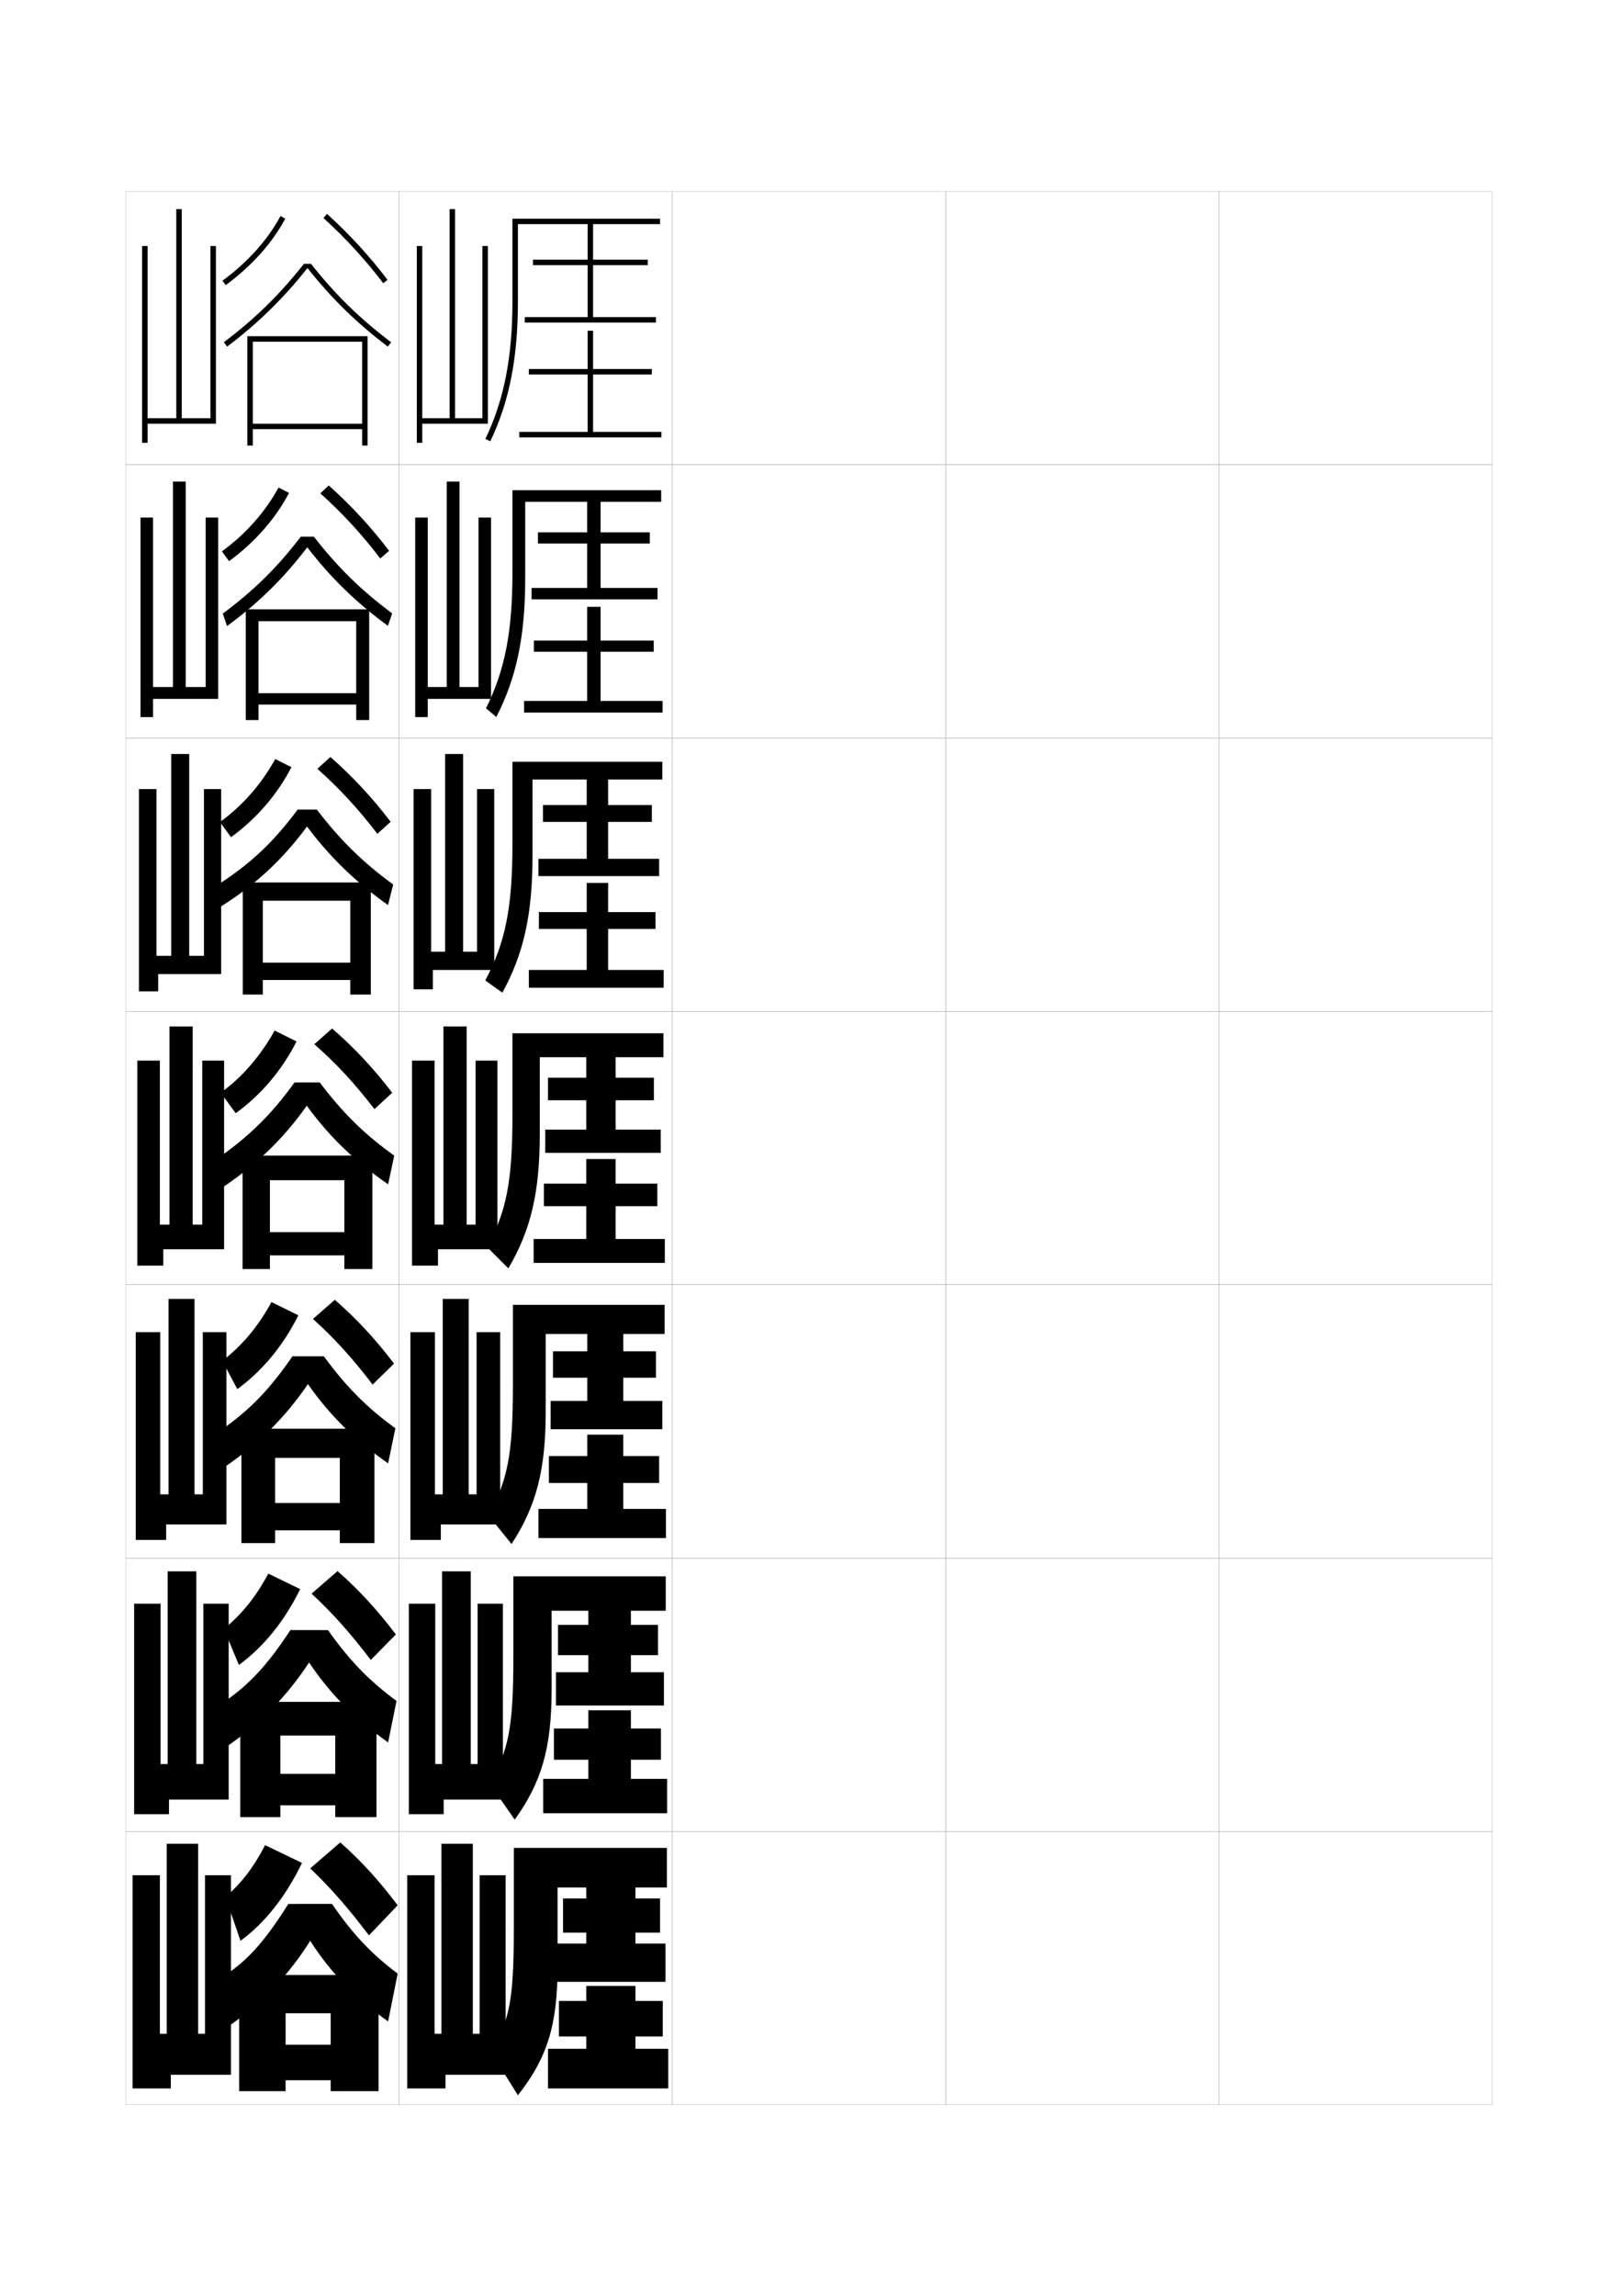 <?xml version="1.0" encoding="utf-8"?>
<!-- Generator: Adobe Illustrator 15.0.2, SVG Export Plug-In . SVG Version: 6.00 Build 0)  -->
<!DOCTYPE svg PUBLIC "-//W3C//DTD SVG 1.1//EN" "http://www.w3.org/Graphics/SVG/1.1/DTD/svg11.dtd">
<svg version="1.1" id="glyphs" xmlns="http://www.w3.org/2000/svg" xmlns:xlink="http://www.w3.org/1999/xlink" x="0px" y="0px"
	 width="592px" height="840px" viewBox="0 0 592 840" enable-background="new 0 0 592 840" xml:space="preserve">
<g>
	<rect x="46" y="70" fill="none" stroke="#999999" stroke-width="0.1" width="100" height="100"/>
	<rect x="46" y="170" fill="none" stroke="#999999" stroke-width="0.1" width="100" height="100"/>
	<rect x="46" y="270" fill="none" stroke="#999999" stroke-width="0.1" width="100" height="100"/>
	<rect x="46" y="370" fill="none" stroke="#999999" stroke-width="0.1" width="100" height="100"/>
	<rect x="46" y="470" fill="none" stroke="#999999" stroke-width="0.1" width="100" height="100"/>
	<rect x="46" y="570" fill="none" stroke="#999999" stroke-width="0.1" width="100" height="100"/>
	<rect x="46" y="670" fill="none" stroke="#999999" stroke-width="0.1" width="100" height="100"/>
	<rect x="146" y="70" fill="none" stroke="#999999" stroke-width="0.1" width="100" height="100"/>
	<rect x="146" y="170" fill="none" stroke="#999999" stroke-width="0.1" width="100" height="100"/>
	<rect x="146" y="270" fill="none" stroke="#999999" stroke-width="0.1" width="100" height="100"/>
	<rect x="146" y="370" fill="none" stroke="#999999" stroke-width="0.1" width="100" height="100"/>
	<rect x="146" y="470" fill="none" stroke="#999999" stroke-width="0.1" width="100" height="100"/>
	<rect x="146" y="570" fill="none" stroke="#999999" stroke-width="0.1" width="100" height="100"/>
	<rect x="146" y="670" fill="none" stroke="#999999" stroke-width="0.1" width="100" height="100"/>
	<rect x="246" y="70" fill="none" stroke="#999999" stroke-width="0.1" width="100" height="100"/>
	<rect x="246" y="170" fill="none" stroke="#999999" stroke-width="0.1" width="100" height="100"/>
	<rect x="246" y="270" fill="none" stroke="#999999" stroke-width="0.1" width="100" height="100"/>
	<rect x="246" y="370" fill="none" stroke="#999999" stroke-width="0.1" width="100" height="100"/>
	<rect x="246" y="470" fill="none" stroke="#999999" stroke-width="0.1" width="100" height="100"/>
	<rect x="246" y="570" fill="none" stroke="#999999" stroke-width="0.1" width="100" height="100"/>
	<rect x="246" y="670" fill="none" stroke="#999999" stroke-width="0.1" width="100" height="100"/>
	<rect x="346" y="70" fill="none" stroke="#999999" stroke-width="0.1" width="100" height="100"/>
	<rect x="346" y="170" fill="none" stroke="#999999" stroke-width="0.1" width="100" height="100"/>
	<rect x="346" y="270" fill="none" stroke="#999999" stroke-width="0.1" width="100" height="100"/>
	<rect x="346" y="370" fill="none" stroke="#999999" stroke-width="0.1" width="100" height="100"/>
	<rect x="346" y="470" fill="none" stroke="#999999" stroke-width="0.1" width="100" height="100"/>
	<rect x="346" y="570" fill="none" stroke="#999999" stroke-width="0.1" width="100" height="100"/>
	<rect x="346" y="670" fill="none" stroke="#999999" stroke-width="0.1" width="100" height="100"/>
	<rect x="446" y="70" fill="none" stroke="#999999" stroke-width="0.1" width="100" height="100"/>
	<rect x="446" y="170" fill="none" stroke="#999999" stroke-width="0.1" width="100" height="100"/>
	<rect x="446" y="270" fill="none" stroke="#999999" stroke-width="0.1" width="100" height="100"/>
	<rect x="446" y="370" fill="none" stroke="#999999" stroke-width="0.1" width="100" height="100"/>
	<rect x="446" y="470" fill="none" stroke="#999999" stroke-width="0.1" width="100" height="100"/>
	<rect x="446" y="570" fill="none" stroke="#999999" stroke-width="0.1" width="100" height="100"/>
	<rect x="446" y="670" fill="none" stroke="#999999" stroke-width="0.1" width="100" height="100"/>
</g>
<g>
	<path d="M81.407,102.695l1.186,1.609c9.496-6.994,17.03-15.408,21.79-24.334
		l-1.766-0.941C97.998,87.693,90.664,95.877,81.407,102.695z"/>
	<path d="M118.328,79.74c8.104,7.36,15.668,15.611,21.873,23.861l1.598-1.203
		c-6.279-8.348-13.93-16.695-22.127-24.139L118.328,79.74z"/>
	<path d="M111.222,96.5c-8.958,11.335-17.767,19.956-29.325,28.702l1.207,1.596
		C94.524,118.155,103.629,109.226,112.5,98.062
		c8.871,11.164,17.976,20.094,29.396,28.736l1.207-1.596
		C131.545,116.456,122.736,107.835,113.778,96.5H111.222z"/>
	<polygon points="132.5,155 92.5,155 92.5,157 132.5,157 132.5,163 134.5,163 134.5,123 90.5,123 90.5,163 92.5,163 92.5,125 
		132.5,125 	"/>
</g>
<g>
	<path d="M81.188,201.713c8.777-6.417,15.88-14.445,20.723-23.361l3.844,1.961
		c-4.975,9.486-12.531,18.072-21.943,24.973L81.188,201.713z"/>
	<path d="M117.218,180.493c8.066,7.234,15.405,15.222,21.916,23.824l3.232-2.802
		c-6.388-8.462-13.956-16.673-22.085-23.926L117.218,180.493z"/>
	<path d="M112.417,200.207c8.674,11.246,17.866,20.183,29.514,28.741l1.555-4.564
		c-11.278-8.374-19.833-16.749-28.634-28.051h-4.787
		c-8.715,11.351-17.095,19.595-28.55,28.135l1.555,4.564
		C94.681,220.51,103.809,211.521,112.417,200.207z"/>
	<polygon points="130.333,253.583 94.583,253.583 94.583,257.75 130.333,257.75 130.333,263.417 
		135.083,263.417 135.083,222.917 89.917,222.917 89.917,263.417 94.583,263.417 
		94.583,227.25 130.333,227.25 	"/>
</g>
<g>
	<path d="M80.469,300.732c8.298-6.016,15.17-13.887,20.237-23.056l5.921,2.98
		c-5.19,10.046-12.767,18.804-22.096,25.611L80.469,300.732z"/>
	<path d="M116.109,281.247c8.026,7.107,15.142,14.833,21.958,23.787l4.866-4.401
		c-6.496-8.576-13.982-16.65-22.042-23.713L116.109,281.247z"/>
	<path d="M112.333,302.354c8.478,11.327,17.757,20.27,29.632,28.745l1.902-7.532
		c-10.999-8.002-19.297-16.131-27.941-27.401h-7.019
		c-8.871,11.903-16.98,19.597-29.275,27.567l1.235,7.865
		C93.618,323.611,103.647,314.146,112.333,302.354z"/>
	<polygon points="128.167,352.167 96.167,352.167 96.167,358.5 128.167,358.5 128.167,363.833 
		135.667,363.833 135.667,322.833 88.833,322.833 88.833,363.833 96.167,363.833 
		96.167,329.5 128.167,329.5 	"/>
</g>
<g>
	<g>
		<path d="M110.5,681.5c-6.105,12.616-13.694,21.991-22.5,28.5l-5.5-16
			c5.926-5.269,10.155-10.652,14.5-19L110.5,681.5z"/>
		<path d="M113.5,683.5c7.339,6.988,13.605,14.136,21.5,24.5l10.5-11
			c-6.785-9.03-13.593-16.478-21-23L113.5,683.5z"/>
		<path d="M105.5,696.5c-8.816,13.952-14.733,20.401-23,26L84,741
			c12.319-8.681,21.852-18.794,29.5-31c7.34,11.493,16.376,20.825,28.5,29.5l3.5-17.5
			c-9.408-7.073-16.283-14.188-24-25.5H105.5z"/>
		<polygon points="87.5,722.5 87.5,765 104.5,765 104.5,736.5 121,736.5 121,748 104.5,748 104.5,761 121,761 121,765 138.5,765 
			138.5,722.5 		"/>
	</g>
	<g>
		<path d="M81.917,595.916c6.557-5.383,11.59-11.544,16.25-20.249l11.667,5.666
			c-5.873,11.946-13.464,21.173-22.417,27.75L81.917,595.916z"/>
		<path d="M114,583c7.555,6.985,14.03,14.238,21.667,24.25l9.167-9.334
			C138.108,589,131.102,581.389,123.5,574.75L114,583z"/>
		<path d="M113.083,608.166c7.654,11.465,16.8,20.67,28.917,29.251L145.083,622.25
			c-9.845-7.26-17.11-14.629-25.083-25.917H106.25
			c-8.621,13.097-15.072,19.892-24.333,26.333l1.417,16.001
			C95.676,630.07,105.193,620.24,113.083,608.166z"/>
		<polygon points="122.666,648.916 102.583,648.916 102.583,660.416 122.666,660.416 
			122.666,664.75 137.75,664.75 137.75,622.583 87.917,622.583 87.917,664.75 102.583,664.75 
			102.583,634.917 122.666,634.917 		"/>
	</g>
	<g>
		<path d="M81.333,497.833c7.188-5.499,13.025-12.437,18-21.5l9.833,4.834
			c-5.639,11.275-13.234,20.354-22.333,27L81.333,497.833z"/>
		<path d="M114.5,482.5c7.771,6.983,14.455,14.341,21.833,24l7.833-7.667
			C137.502,490.03,130.296,482.256,122.5,475.5L114.5,482.5z"/>
		<path d="M112.667,506.333c7.968,11.437,17.224,20.515,29.333,29L144.667,522.5
			c-10.282-7.445-17.936-15.071-26.167-26.333H107
			c-8.425,12.239-15.41,19.382-25.667,26.666l1.333,13.5
			C95.033,527.82,104.535,518.275,112.667,506.333z"/>
		<polygon points="124.333,549.833 100.667,549.833 100.667,559.833 124.333,559.833 
			124.333,564.5 137,564.5 137,522.667 88.333,522.667 88.333,564.5 100.667,564.5 
			100.667,533.333 124.333,533.333 		"/>
	</g>
	<g>
		<path d="M80.75,399.75c7.818-5.614,14.46-13.329,19.75-22.75l8,4
			c-5.406,10.605-13.004,19.535-22.25,26.25L80.75,399.75z"/>
		<path d="M115,382c7.987,6.981,14.879,14.443,22,23.75l6.5-6c-6.604-8.689-14.009-16.628-22-23.5
			L115,382z"/>
		<path d="M112.25,404.5c8.281,11.408,17.647,20.358,29.75,28.75l2.25-10.5
			c-10.719-7.631-18.763-15.513-27.25-26.75h-9.25c-8.229,11.384-15.749,18.873-27,27L82,434
			C94.39,425.571,103.876,416.31,112.25,404.5z"/>
		<polygon points="126,450.75 98.75,450.75 98.75,459.25 126,459.25 126,464.25 136.25,464.25 136.25,422.75 88.75,422.75 
			88.75,464.25 98.75,464.25 98.75,431.75 126,431.75 		"/>
	</g>
</g>
<polygon points="77,90 79,90 79,155 54,155 54,162 52,162 52,90 54,90 54,153 64.5,153 64.5,76.5 66.5,76.5 66.5,153 77,153 "/>
<g>
	<polygon points="74.417,586.667 83.667,586.667 83.667,658.333 61.833,658.333 
		61.833,663.667 49.083,663.667 49.083,586.667 58.75,586.667 58.75,645.333 
		61.333,645.333 61.333,574.833 71.833,574.833 71.833,645.333 74.417,645.333 	"/>
	<polygon points="74.208,487.334 82.833,487.334 82.833,557.666 60.792,557.666 
		60.792,563.334 49.667,563.334 49.667,487.334 58.625,487.334 58.625,546.666 
		61.667,546.666 61.667,475.166 71.167,475.166 71.167,546.666 74.208,546.666 	"/>
	<polygon points="74,388 82,388 82,457 59.75,457 59.75,463 50.25,463 50.25,388 58.5,388 58.5,448 62,448 62,375.5 70.5,375.5 
		70.5,448 74,448 	"/>
	<polygon points="74.625,288.667 80.917,288.667 80.917,356.333 57.875,356.333 57.875,362.667 
		50.833,362.667 50.833,288.667 57.25,288.667 57.25,349.667 62.646,349.667 
		62.646,275.833 69.229,275.833 69.229,349.667 74.625,349.667 	"/>
	<polygon points="75.249,189.333 79.833,189.333 79.833,255.667 56,255.667 56,262.333 
		51.416,262.333 51.416,189.333 56,189.333 56,251.333 63.292,251.333 63.292,176.167 
		67.958,176.167 67.958,251.333 75.249,251.333 	"/>
</g>
<polygon points="61,744 61,674.5 72.5,674.5 72.5,744 75,744 75,686 84.5,686 84.5,759 62.5,759 62.5,764 48.5,764 48.5,686 
	58.5,686 58.5,744 "/>
<g>
	<path d="M179.402,161.432l-1.805-0.863C184.446,146.249,187.5,130.653,187.5,110V80h54v2h-52v28
		C189.5,130.967,186.386,146.829,179.402,161.432z"/>
	<polygon points="217,116 217,97 237,97 237,95 217,95 217,81 215,81 215,95 195,95 195,97 215,97 215,116 192,116 192,118 240,118 
		240,116 	"/>
	<polygon points="217,158 217,137 238.5,137 238.5,135 217,135 217,121 215,121 215,135 193.5,135 193.5,137 215,137 215,158 
		190,158 190,160 242,160 242,158 	"/>
</g>
<g>
	<path d="M187.5,179.333h54.417v4.25h-49.75v28c0,21.219-3.199,36.335-10.565,50.705
		l-3.787-3.159C184.729,245.187,187.5,231.195,187.5,209.25V179.333z"/>
	<polygon points="219.75,215.083 219.75,198.833 237.75,198.833 237.75,194.75 219.75,194.75 
		219.75,182.25 214.833,182.25 214.833,194.75 196.833,194.75 196.833,198.833 
		214.833,198.833 214.833,215.083 194.5,215.083 194.5,219.25 240.583,219.25 240.583,215.083 	"/>
	<polygon points="219.75,256.416 219.75,238.416 239.167,238.416 239.167,234.333 
		219.75,234.333 219.75,222 214.833,222 214.833,234.333 195.333,234.333 
		195.333,238.416 214.833,238.416 214.833,256.416 191.75,256.416 191.75,260.667 
		242.417,260.667 242.417,256.416 	"/>
</g>
<g>
	<path d="M187.5,278.667h54.833v6.5h-47.5v28c0,21.47-3.283,35.841-11.032,49.977
		l-6.242-4.471C184.886,344.838,187.5,332.202,187.5,308.5V278.667z"/>
	<polygon points="222.5,314.167 222.5,300.667 238.5,300.667 238.5,294.5 222.5,294.5 222.5,283.5 214.667,283.5 
		214.667,294.5 198.667,294.5 198.667,300.667 214.667,300.667 214.667,314.167 197,314.167 
		197,320.5 241.167,320.5 241.167,314.167 	"/>
	<polygon points="222.5,354.833 222.5,339.833 239.833,339.833 239.833,333.667 222.5,333.667 
		222.5,323 214.667,323 214.667,333.667 197.167,333.667 197.167,339.833 214.667,339.833 
		214.667,354.833 193.5,354.833 193.5,361.333 242.833,361.333 242.833,354.833 	"/>
</g>
<g>
	<g>
		<path d="M187.5,378h55.25v8.75H197.5v28c0,21.723-3.368,35.347-11.5,49.25l-7.75-7.75
			c7.043-13.187,9.25-23.97,9.25-48.5V378z"/>
		<polygon points="225.25,413.25 225.25,402.5 239.25,402.5 239.25,394.25 225.25,394.25 225.25,384.75 214.5,384.75 214.5,394.25 
			200.5,394.25 200.5,402.5 214.5,402.5 214.5,413.25 199.5,413.25 199.5,421.75 241.75,421.75 241.75,413.25 		"/>
		<polygon points="225.25,453.25 225.25,441.25 240.5,441.25 240.5,433 225.25,433 225.25,424 214.5,424 214.5,433 199,433 
			199,441.25 214.5,441.25 214.5,453.25 195.25,453.25 195.25,462 243.25,462 243.25,453.25 		"/>
	</g>
	<g>
		<path d="M187.667,477.334h55.5V488h-43.5v28.334c0,21.609-3.511,34.686-12.5,48.5
			l-8.5-10.501c6.973-12.532,9-22.04,9-47.333V477.334z"/>
		<polygon points="228.042,512.5 228.042,504 240,504 240,494.334 228.042,494.334 228.042,485.666 
			214.875,485.666 214.875,494.334 202.333,494.334 202.333,504 214.875,504 214.875,512.5 201.458,512.5 
			201.458,522.833 242.333,522.833 242.333,512.5 		"/>
		<polygon points="228.042,552 228.042,542.5 241.167,542.5 241.167,532.667 228.042,532.667 
			228.042,524.833 214.875,524.833 214.875,532.667 200.833,532.667 200.833,542.5 214.875,542.5 
			214.875,552 197,552 197,562.666 243.667,562.666 243.667,552 		"/>
	</g>
	<g>
		<path d="M187.833,576.667h55.75V589.25h-41.75v28.667c0,21.496-3.654,34.025-13.5,47.75
			l-9.25-13.251c6.903-11.879,8.75-20.11,8.75-46.166V576.667z"/>
		<polygon points="230.833,611.75 230.833,605.5 240.75,605.5 240.75,594.417 230.833,594.417 
			230.833,586.583 215.25,586.583 215.25,594.417 204.167,594.417 204.167,605.5 215.25,605.5 
			215.25,611.75 203.417,611.75 203.417,623.916 242.917,623.916 242.917,611.75 		"/>
		<polygon points="230.833,650.75 230.833,643.75 241.833,643.75 241.833,632.334 230.833,632.334 
			230.833,625.666 215.25,625.666 215.25,632.334 202.667,632.334 202.667,643.75 215.25,643.75 
			215.25,650.75 198.75,650.75 198.75,663.333 244.083,663.333 244.083,650.75 		"/>
	</g>
</g>
<g>
	<path d="M188,676v29.5c0,26.818-1.667,33.773-8.5,45l10,16c10.702-13.635,14.5-25.616,14.5-47v-29h40V676
		H188z"/>
	<polygon points="232.5,711 232.5,707 241.5,707 241.5,694.5 232.5,694.5 232.5,687.5 214.5,687.5 214.5,694.5 206,694.5 206,707 
		214.5,707 214.5,711 203.5,711 203.5,725 243.5,725 243.5,711 	"/>
	<polygon points="232.5,749.5 232.5,745 242.5,745 242.5,732 232.5,732 232.5,726.5 214.5,726.5 214.5,732 204.5,732 204.5,745 
		214.5,745 214.5,749.5 200.5,749.5 200.5,764 244.5,764 244.5,749.5 	"/>
</g>
<polygon points="176.5,90 178.5,90 178.5,155 154.5,155 154.5,162 152.5,162 152.5,90 154.5,90 154.5,153 164.5,153 164.5,76.5 
	166.5,76.5 166.5,153 176.5,153 "/>
<g>
	<polygon points="174.75,586.667 184,586.667 184,658.333 162.333,658.333 162.333,663.667 
		149.583,663.667 149.583,586.667 159.25,586.667 159.25,645.333 161.75,645.333 161.75,574.833 
		172.25,574.833 172.25,645.333 174.75,645.333 	"/>
	<polygon points="174.375,487.334 183,487.334 183,557.666 161.292,557.666 161.292,563.334 
		150.167,563.334 150.167,487.334 159.125,487.334 159.125,546.666 162,546.666 162,475.166 
		171.5,475.166 171.5,546.666 174.375,546.666 	"/>
	<polygon points="174,388 182,388 182,457 160.25,457 160.25,463 150.75,463 150.75,388 159,388 159,448 162.25,448 162.25,375.5 
		170.75,375.5 170.75,448 174,448 	"/>
</g>
<polygon points="174.541,288.667 180.833,288.667 180.833,354.833 158.375,354.833 
	158.375,361.917 151.333,361.917 151.333,288.667 157.75,288.667 157.75,348.167 
	162.854,348.167 162.854,275.833 169.437,275.833 169.437,348.167 174.541,348.167 "/>
<polygon points="175.082,189.333 179.666,189.333 179.666,255.667 156.5,255.667 156.5,262.333 
	151.916,262.333 151.916,189.333 156.5,189.333 156.5,251.333 163.458,251.333 
	163.458,176.167 168.124,176.167 168.124,251.333 175.082,251.333 "/>
<polygon points="161.5,744 161.5,674.5 173,674.5 173,744 175.5,744 175.5,686 185,686 185,759 163,759 163,764 149,764 149,686 
	159,686 159,744 "/>
</svg>
